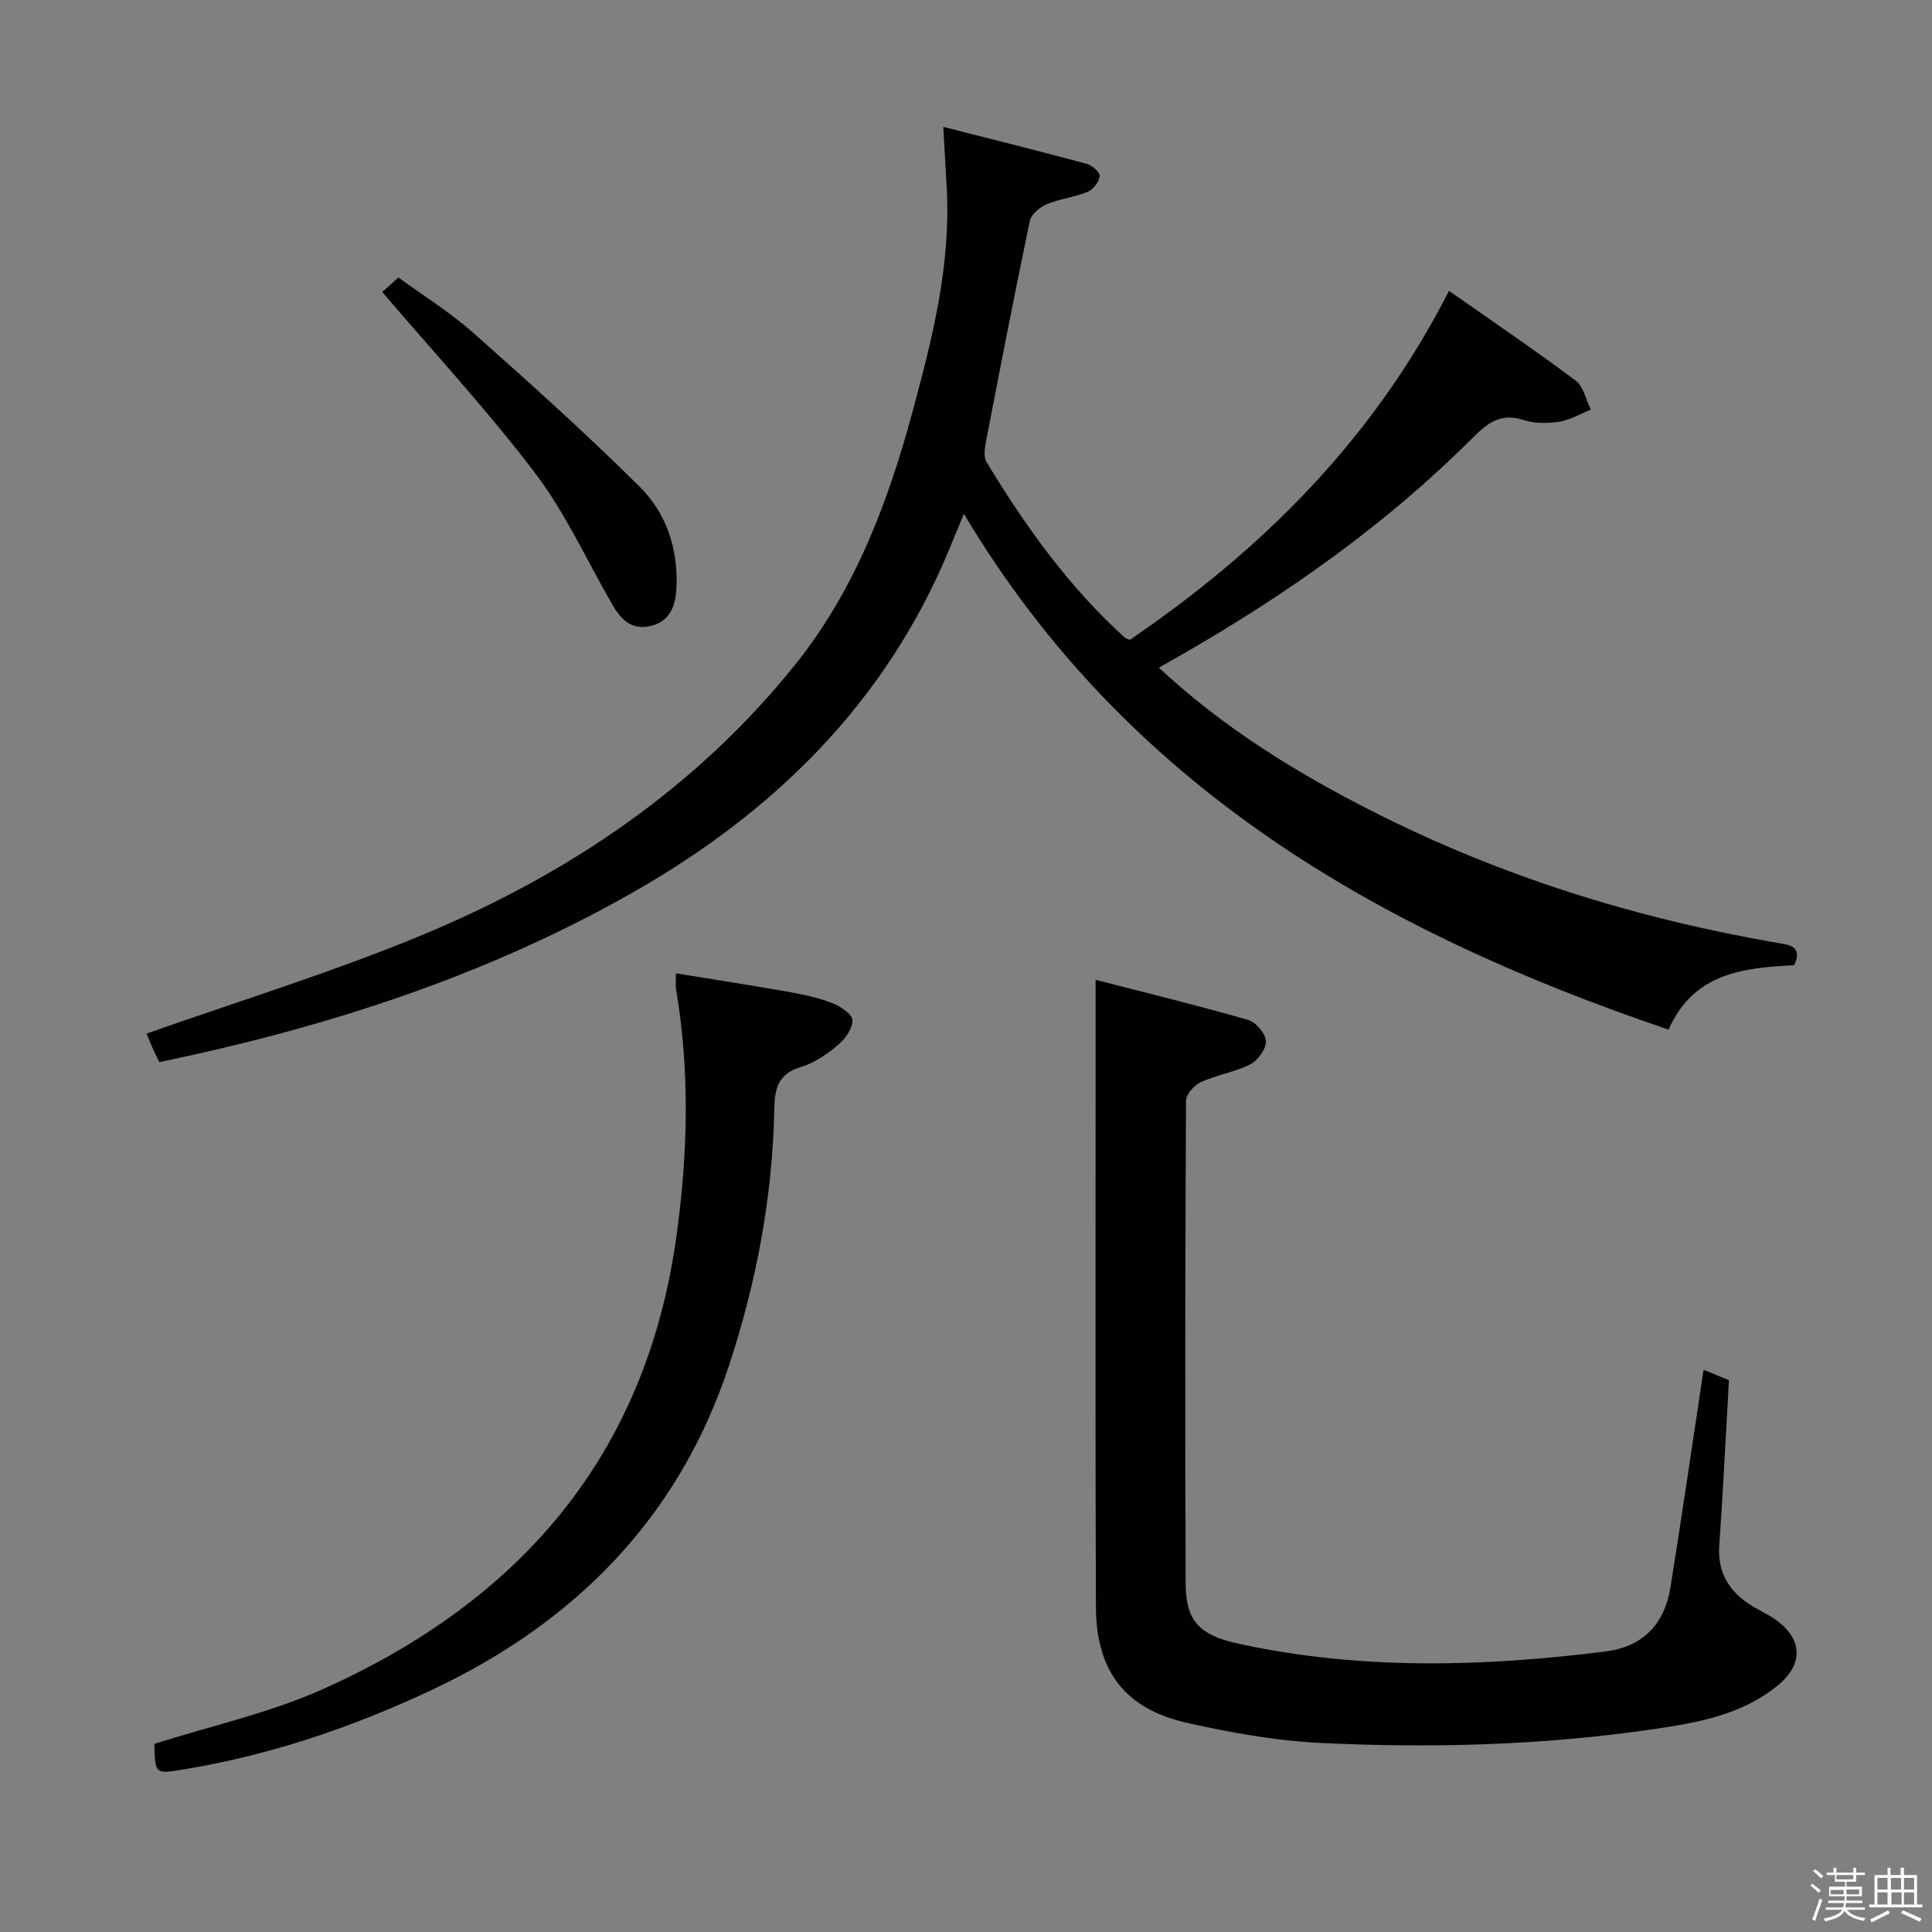 <svg enable-background="new 0 0 400 400" viewBox="0 0 400 400" xmlns="http://www.w3.org/2000/svg"><rect x="0" y="0" width="400" height="400" fill="#808080" stroke="none"/><path d="m374.8 390.4.4-.4c.7.5 1.3 1 1.8 1.4l-.5.5c-.5-.6-1.1-1.1-1.7-1.5zm1 7.3-.6-.3c.5-1.4 1.1-2.8 1.5-4.3.2.1.4.2.6.3-.5 1.3-1 2.8-1.5 4.3zm-.4-10.3.4-.4c.4.3 1 .8 1.7 1.4l-.5.5c-.4-.5-1-1-1.6-1.5zm2.5.3h1.7v-1h.6v1h3.5v-1h.6v1h1.8v.5h-1.8v1.4h-2v1h3.2v2h-3.2v.9h3.3v.5h-3.4c0 .3-.1.6-.1.9h4v.5h-3.7c.7.9 1.9 1.5 3.8 1.7-.1.2-.2.4-.3.6-2.1-.4-3.5-1.1-4-2.1-.4 1-1.8 1.7-4 2.2-.1-.2-.2-.4-.3-.6 2.1-.4 3.4-1 3.8-1.8h-3.4v-.5h3.6c.1-.3.1-.6.2-.9h-3.3v-.5h3.4c0-.3 0-.6 0-.9h-3.2v-2h3.3v-1h-2.1v-1.4h-1.7v-.5zm1.1 3.5v1h2.7c0-.3 0-.4 0-.4 0-.1 0-.2 0-.2 0-.1 0-.2 0-.3h-2.7zm1.2-3v.9h3.5v-.9zm4.7 3h-2.6v.6.4h2.6z" fill="#fcfbfa"/><path d="m393.6 386.7h.6v1.5h2.7v6.1h1.1v.6h-11v-.6h1.1v-6.1h2.7v-1.5h.6v1.5h2.1v-1.5zm-2.7 8.8.4.6c-1.2.6-2.5 1.3-3.8 1.9-.1-.2-.2-.4-.3-.6 1.2-.6 2.5-1.2 3.7-1.9zm-2.2-6.7v2.4h2.1v-2.4zm0 3v2.5h2.1v-2.5zm2.8-3v2.4h2.1v-2.4zm.1 3v2.5h2.1v-2.5h-2.2zm5.9 6.1c-1.4-.7-2.7-1.3-3.9-1.8l.3-.6c1.5.6 2.7 1.2 3.9 1.7zm-1.2-9.1h-2.1v2.4h2.1zm-2.1 3v2.5h2.1v-2.5z" fill="#fcfbfa"/><g fill="#010104"><path d="m300 60.22c8.91 6.25 17.71 12.21 26.21 18.56 1.64 1.22 2.13 3.98 3.15 6.03-2.16.87-4.25 2.14-6.48 2.49-2.42.37-5.14.41-7.43-.34-4.78-1.57-7.55.68-10.69 3.82-17.89 17.89-38.4 32.31-60.28 44.87-1.41.81-2.83 1.61-4.55 2.58 13.37 12.46 28.29 21.64 44.08 29.67 26.58 13.51 54.66 22.25 83.97 27.31 2.32.4 5.35.59 3.49 4.63-10.45.54-20.8 1.52-26.01 13.33-59.68-20.21-112.06-50.06-145.9-106.79-1.14 2.77-1.99 4.8-2.82 6.84-13.21 32.22-36.6 55.12-66.4 71.94-30.34 17.13-63.11 27.63-97.35 34.74-.52-1.08-1.03-2.07-1.48-3.09-.47-1.06-.89-2.14-1.17-2.81 19.15-6.78 38.54-12.71 57.18-20.46 30.02-12.49 56.59-30.33 77.15-55.98 12.26-15.29 19.1-33.3 24.18-52.04 4.14-15.25 8.04-30.53 7.16-46.55-.21-3.79-.42-7.57-.71-12.7 10.1 2.57 19.94 5.02 29.73 7.66 1.1.3 2.76 1.81 2.66 2.54-.18 1.21-1.36 2.78-2.51 3.25-2.72 1.12-5.77 1.43-8.48 2.57-1.43.61-3.21 2.1-3.49 3.48-3.2 15.23-6.15 30.51-9.1 45.79-.26 1.34-.47 3.11.16 4.15 8.06 13.27 17.04 25.85 28.64 36.33.22.2.58.24 1.04.42 27.27-18.63 50.25-41.27 66.05-72.24z"/><path d="m352.71 283.6c1.76.72 3.71 1.52 5.25 2.15-.67 11.66-1.21 22.92-2 34.17-.45 6.37 2.66 10.34 7.87 13.2 1.31.72 2.65 1.4 3.86 2.27 5.61 4.04 5.69 9.21.35 13.58-7.44 6.09-16.53 7.68-25.55 9.01-22.95 3.38-46.09 4-69.21 2.87-9.23-.45-18.5-2.13-27.54-4.16-12.8-2.89-18.78-10.7-18.84-23.92-.14-34.49-.06-68.97-.07-103.46 0-8.6 0-17.2 0-26.45 10.23 2.64 20.97 5.26 31.58 8.3 1.61.46 3.62 2.83 3.69 4.39.07 1.6-1.66 4-3.24 4.8-3.21 1.64-6.95 2.19-10.24 3.69-1.37.62-3.06 2.52-3.07 3.85-.17 33.32-.21 66.64-.07 99.96.03 7.63 2.68 10.67 10.98 12.47 25.16 5.47 50.51 4.79 75.88 1.61 7.79-.97 12.27-5.65 13.5-13.22 2.39-14.88 4.55-29.81 6.87-45.11z"/><path d="m139.94 201.52c7.93 1.29 15.57 2.46 23.18 3.81 3.1.55 6.23 1.21 9.14 2.33 1.71.66 4.17 2.28 4.23 3.56.08 1.7-1.52 3.9-3.01 5.15-2.27 1.89-4.9 3.73-7.68 4.55-4.71 1.38-5.41 4.5-5.49 8.66-.35 18.24-3.72 36.04-9.43 53.29-10.43 31.52-31.99 53.17-61.62 67.08-16.29 7.64-33.26 13.42-51.1 16.37-6.06 1-6.05 1.1-6.2-5.27 11.76-3.75 23.89-6.39 34.98-11.37 40.71-18.27 66.81-48.28 73.11-93.74 2.37-17.12 2.8-34.1-.08-51.14-.14-.78-.03-1.61-.03-3.28z"/><path d="m79.14 60.45c.42-.38 1.63-1.46 3.35-3 5.22 3.82 10.74 7.24 15.53 11.49 11.69 10.36 23.31 20.82 34.4 31.81 5.56 5.5 8.02 12.95 7.63 20.96-.18 3.63-1.24 6.99-5.47 7.92-4 .88-6.14-1.58-7.89-4.61-5.24-9.07-9.61-18.78-15.89-27.06-9.81-12.94-20.91-24.9-31.66-37.51z"/></g></svg>